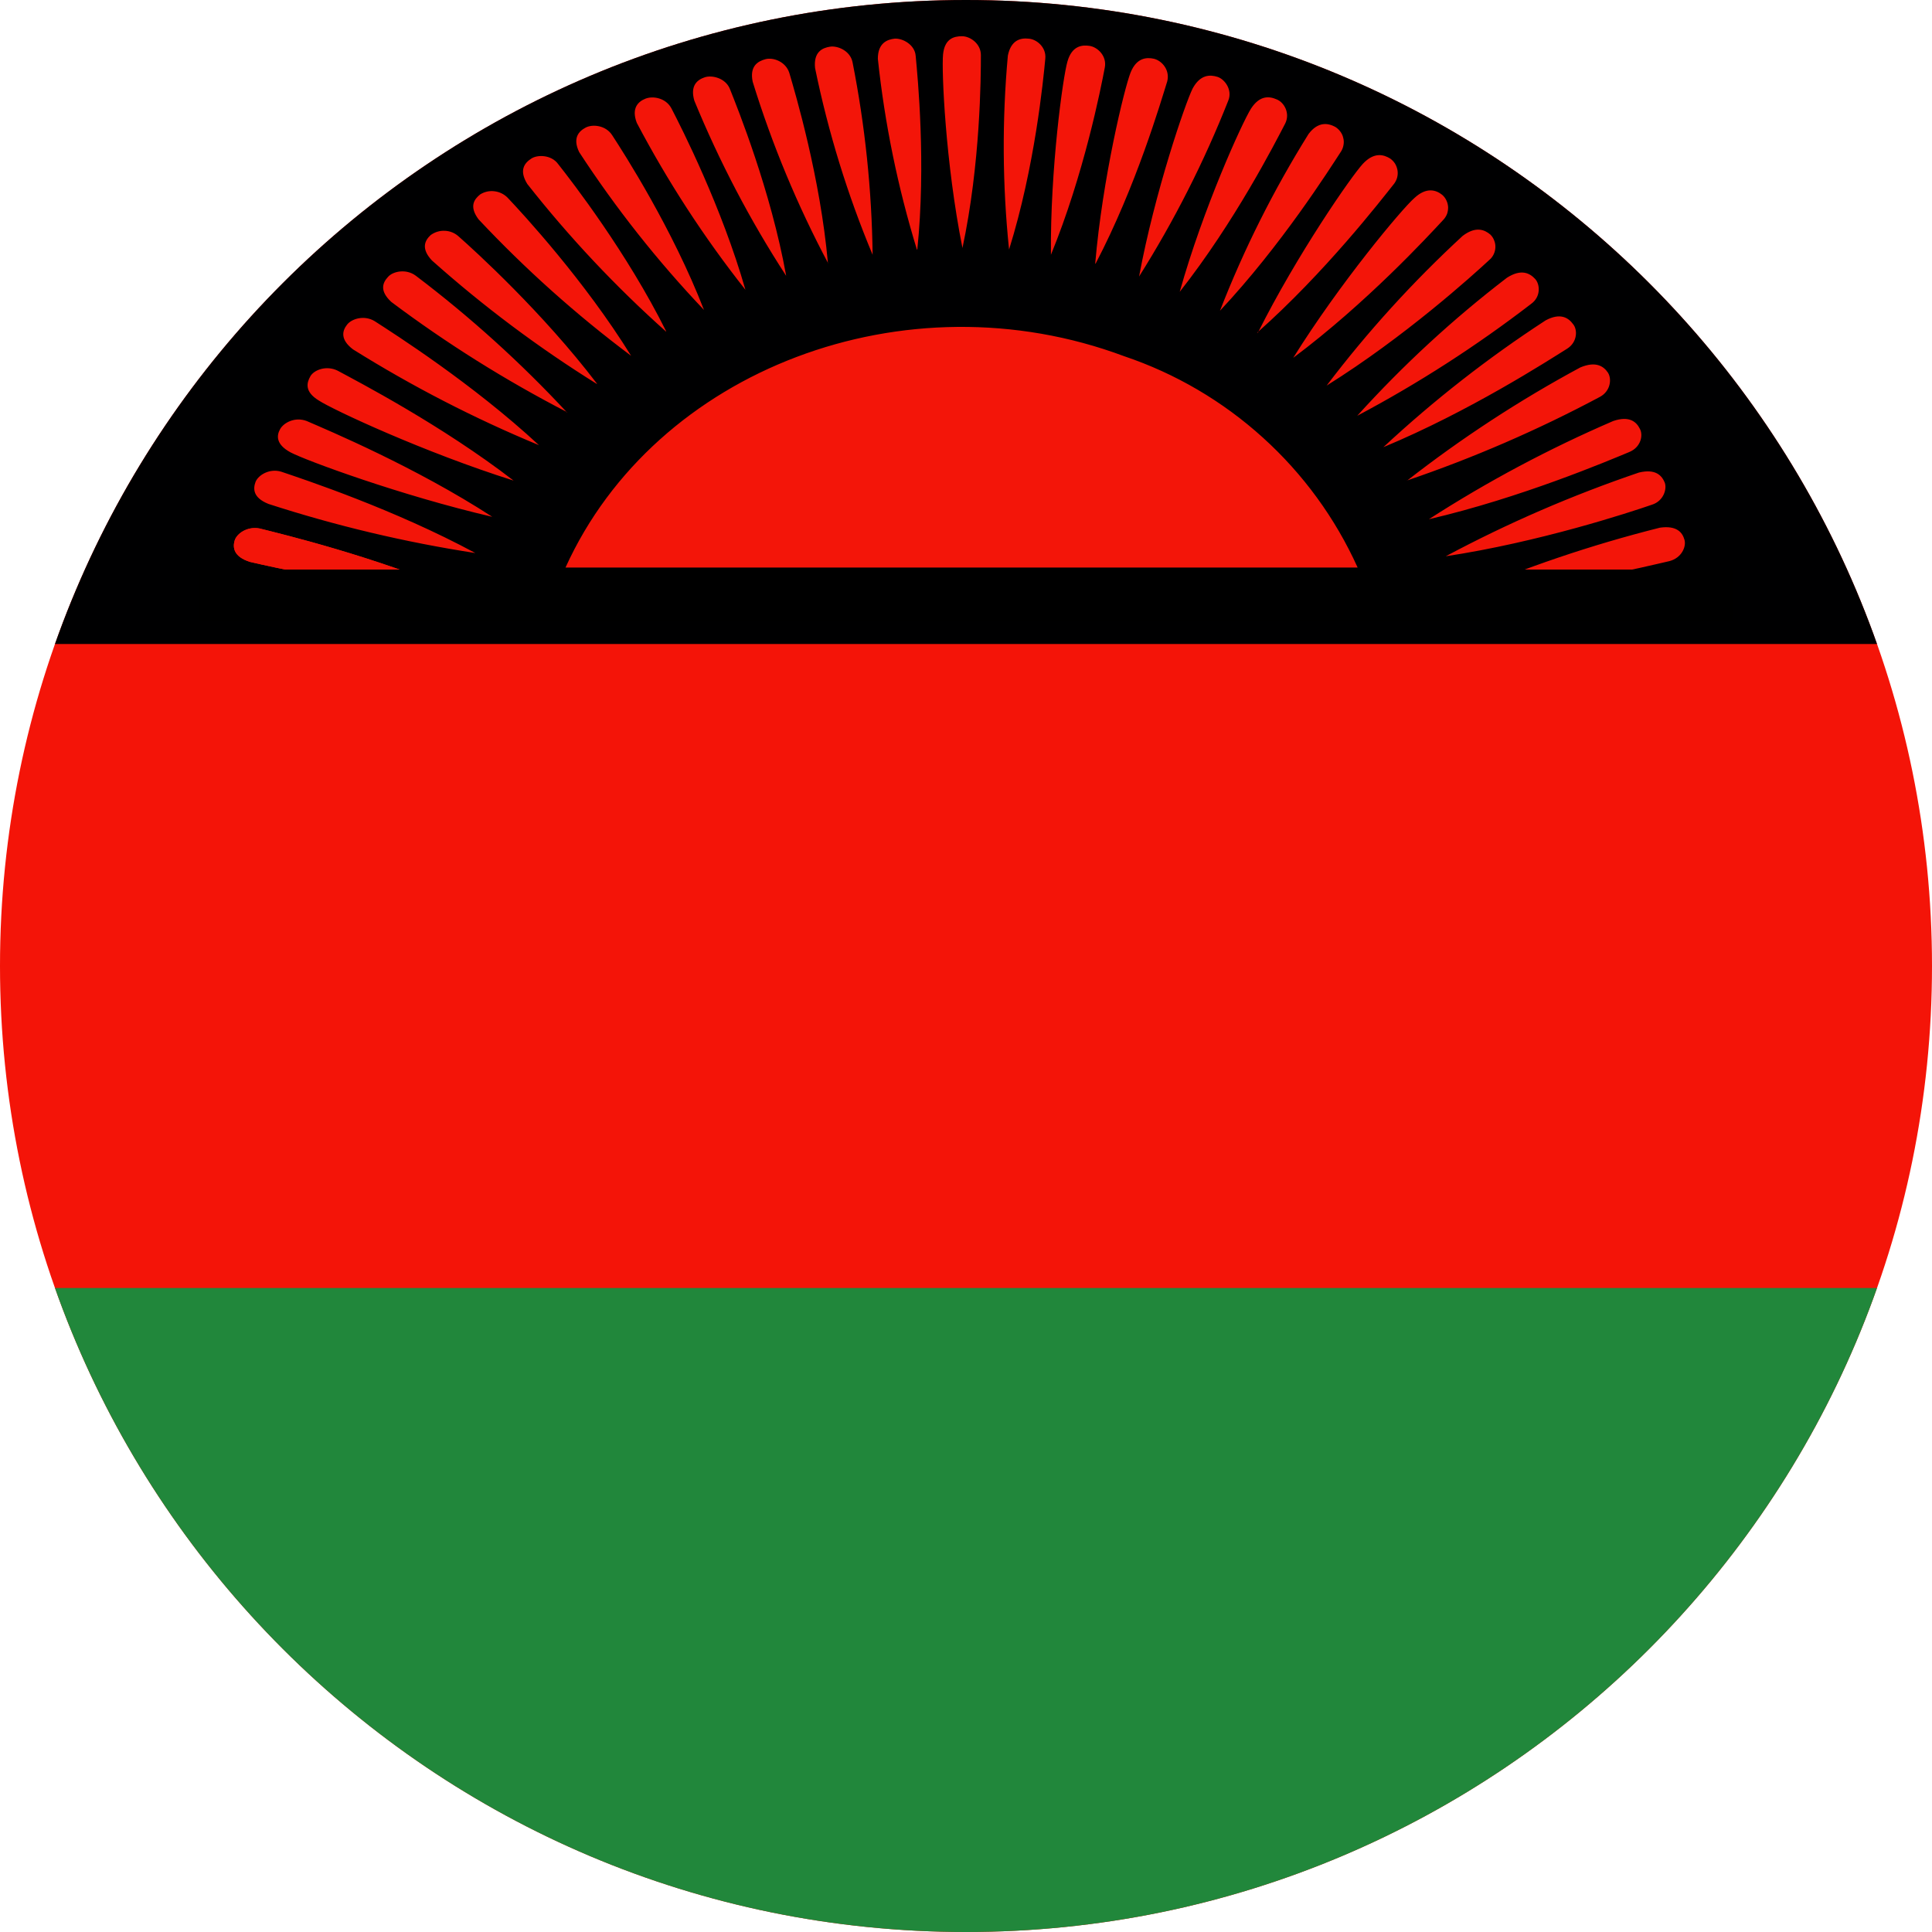 <svg width="24" height="24" viewBox="0 0 24 24" fill="none" xmlns="http://www.w3.org/2000/svg">
<g clip-path="url(#clip0_2214_3694)">
<g clip-path="url(#clip1_2214_3694)">
<path fill-rule="evenodd" clip-rule="evenodd" d="M-4 0H28V24H-4V0Z" fill="#F41408"/>
<path fill-rule="evenodd" clip-rule="evenodd" d="M-4 16H28V24H-4V16Z" fill="#21873B"/>
<path fill-rule="evenodd" clip-rule="evenodd" d="M-4 0H28V8H-4V0Z" fill="#000001"/>
<path fill-rule="evenodd" clip-rule="evenodd" d="M7.025 7.05C8.14 4.59 11.25 3.41 13.965 4.425C14.603 4.64 15.189 4.984 15.688 5.436C16.187 5.887 16.588 6.437 16.865 7.05H7.025ZM5.725 7.37C4.843 7.31 3.967 7.18 3.105 6.98C2.9 6.915 2.89 6.8 2.915 6.715C2.94 6.63 3.07 6.535 3.225 6.565C3.505 6.635 4.665 6.915 5.725 7.37ZM11.955 3.075C11.745 2.025 11.695 0.875 11.715 0.675C11.735 0.48 11.85 0.45 11.95 0.45C12.05 0.45 12.185 0.54 12.185 0.685C12.185 0.95 12.18 2.035 11.955 3.085V3.075ZM12.535 3.1C12.452 2.299 12.447 1.492 12.52 0.69C12.56 0.495 12.68 0.47 12.775 0.48C12.875 0.485 13 0.585 12.985 0.73C12.96 0.995 12.855 2.075 12.535 3.1ZM13.055 3.165C13.045 2.1 13.205 0.95 13.26 0.765C13.315 0.57 13.44 0.555 13.535 0.57C13.635 0.585 13.75 0.695 13.725 0.835C13.675 1.1 13.465 2.165 13.055 3.165ZM13.605 3.275C13.695 2.215 13.97 1.085 14.045 0.9C14.12 0.715 14.245 0.71 14.335 0.73C14.435 0.755 14.535 0.87 14.5 1.01C14.42 1.265 14.115 2.31 13.61 3.275H13.605ZM14.15 3.435C14.345 2.385 14.725 1.28 14.815 1.1C14.91 0.925 15.03 0.925 15.125 0.955C15.215 0.985 15.31 1.115 15.26 1.245C14.959 2.008 14.587 2.741 14.15 3.435ZM14.655 3.625C14.945 2.59 15.43 1.525 15.54 1.35C15.65 1.18 15.77 1.195 15.86 1.235C15.95 1.27 16.03 1.405 15.965 1.535C15.84 1.775 15.34 2.755 14.655 3.625ZM15.155 3.86C15.452 3.096 15.821 2.361 16.255 1.665C16.375 1.505 16.5 1.53 16.585 1.575C16.61 1.59 16.632 1.61 16.649 1.633C16.667 1.657 16.68 1.683 16.686 1.712C16.694 1.74 16.695 1.77 16.69 1.798C16.686 1.827 16.675 1.855 16.66 1.88C16.51 2.11 15.915 3.05 15.155 3.86ZM15.625 4.135C16.11 3.165 16.79 2.185 16.93 2.035C17.07 1.885 17.19 1.92 17.27 1.97C17.294 1.987 17.314 2.008 17.33 2.033C17.345 2.058 17.355 2.086 17.36 2.114C17.365 2.143 17.364 2.173 17.357 2.201C17.35 2.23 17.337 2.256 17.32 2.28C17.145 2.5 16.46 3.385 15.62 4.13L15.625 4.135ZM16.065 4.445C16.645 3.515 17.415 2.595 17.57 2.46C17.72 2.32 17.84 2.36 17.915 2.42C17.937 2.439 17.955 2.462 17.967 2.488C17.98 2.514 17.987 2.543 17.989 2.572C17.99 2.601 17.985 2.63 17.976 2.657C17.965 2.684 17.95 2.709 17.93 2.73C17.74 2.935 16.975 3.765 16.065 4.445ZM16.48 4.79C16.987 4.121 17.553 3.499 18.17 2.93C18.335 2.805 18.445 2.855 18.515 2.915C18.536 2.936 18.552 2.961 18.562 2.989C18.573 3.017 18.578 3.046 18.576 3.076C18.575 3.105 18.567 3.134 18.554 3.161C18.541 3.187 18.523 3.211 18.5 3.23C18.295 3.42 17.45 4.185 16.48 4.79ZM16.86 5.165C17.427 4.538 18.049 3.964 18.72 3.45C18.9 3.335 19.005 3.395 19.07 3.465C19.13 3.53 19.145 3.685 19.02 3.775C18.34 4.298 17.618 4.763 16.86 5.165ZM17.185 5.555C17.81 4.973 18.484 4.446 19.2 3.98C19.385 3.88 19.485 3.95 19.54 4.025C19.6 4.095 19.595 4.25 19.47 4.33C19.23 4.48 18.255 5.11 17.185 5.555ZM17.48 5.97C18.156 5.442 18.875 4.972 19.63 4.565C19.83 4.48 19.925 4.555 19.975 4.63C20.025 4.71 20.005 4.86 19.875 4.93C19.105 5.341 18.302 5.689 17.475 5.97H17.48ZM17.75 6.45C18.478 5.981 19.244 5.573 20.04 5.23C20.245 5.16 20.33 5.245 20.37 5.325C20.415 5.405 20.385 5.555 20.24 5.615C19.975 5.725 18.89 6.185 17.75 6.45ZM17.96 6.91C18.73 6.498 19.533 6.151 20.36 5.87C20.57 5.82 20.645 5.91 20.68 5.995C20.71 6.075 20.665 6.225 20.52 6.27C20.245 6.365 19.12 6.735 17.96 6.91ZM18.13 7.4C18.936 7.051 19.768 6.769 20.62 6.555C20.83 6.525 20.9 6.615 20.925 6.705C20.95 6.79 20.89 6.93 20.74 6.97C20.455 7.035 19.3 7.32 18.13 7.4ZM11.39 3.1C11.153 2.327 10.99 1.534 10.905 0.73C10.905 0.535 11.02 0.49 11.115 0.48C11.215 0.475 11.365 0.555 11.375 0.695C11.4 0.96 11.505 2.04 11.395 3.1H11.39ZM10.84 3.165C10.527 2.417 10.288 1.64 10.125 0.845C10.105 0.645 10.215 0.595 10.31 0.58C10.405 0.565 10.56 0.63 10.59 0.77C10.746 1.559 10.83 2.361 10.84 3.165ZM10.29 3.275C9.906 2.553 9.591 1.796 9.35 1.015C9.31 0.82 9.415 0.76 9.51 0.735C9.605 0.71 9.76 0.765 9.805 0.905C9.88 1.16 10.19 2.205 10.285 3.27L10.29 3.275ZM9.765 3.425C9.318 2.737 8.937 2.009 8.625 1.25C8.57 1.06 8.665 0.99 8.755 0.96C8.845 0.93 9.01 0.97 9.065 1.1C9.165 1.35 9.575 2.37 9.765 3.42V3.425ZM9.26 3.6C8.747 2.951 8.295 2.256 7.91 1.525C7.84 1.34 7.93 1.26 8.02 1.225C8.11 1.19 8.27 1.215 8.34 1.345C8.465 1.585 8.965 2.57 9.26 3.6ZM8.745 3.85C8.17 3.245 7.651 2.589 7.195 1.89C7.11 1.715 7.19 1.63 7.275 1.585C7.36 1.54 7.525 1.555 7.605 1.68C7.755 1.91 8.355 2.845 8.745 3.85ZM8.275 4.12C7.647 3.56 7.07 2.946 6.55 2.285C6.445 2.115 6.515 2.025 6.6 1.97C6.675 1.92 6.85 1.92 6.935 2.04C7.105 2.255 7.79 3.14 8.275 4.115V4.12ZM7.84 4.42C7.16 3.911 6.526 3.344 5.945 2.725C5.825 2.565 5.89 2.475 5.965 2.415C6.018 2.382 6.08 2.368 6.142 2.376C6.204 2.383 6.261 2.411 6.305 2.455C6.495 2.655 7.265 3.49 7.84 4.42ZM7.415 4.77C6.689 4.318 6.003 3.804 5.365 3.235C5.225 3.085 5.28 2.985 5.35 2.92C5.401 2.883 5.462 2.864 5.525 2.867C5.588 2.869 5.648 2.893 5.695 2.935C5.905 3.12 6.745 3.885 7.415 4.765V4.77ZM7.045 5.12C6.28 4.725 5.549 4.267 4.86 3.75C4.71 3.61 4.755 3.51 4.82 3.44C4.88 3.37 5.045 3.335 5.165 3.425C5.84 3.936 6.469 4.505 7.045 5.125V5.12ZM6.695 5.53C5.893 5.198 5.121 4.8 4.385 4.34C4.22 4.215 4.255 4.105 4.31 4.035C4.365 3.96 4.525 3.91 4.655 3.99C4.895 4.145 5.87 4.765 6.695 5.53ZM6.38 5.97C5.27 5.62 4.135 5.09 3.96 4.975C3.78 4.865 3.81 4.755 3.855 4.675C3.9 4.595 4.055 4.535 4.195 4.605C4.445 4.74 5.485 5.28 6.38 5.97ZM6.115 6.42C4.975 6.155 3.8 5.72 3.61 5.62C3.425 5.52 3.435 5.41 3.48 5.33C3.525 5.25 3.665 5.175 3.81 5.23C4.075 5.345 5.16 5.8 6.115 6.42ZM5.905 6.87C5.033 6.736 4.174 6.532 3.335 6.26C3.135 6.18 3.145 6.065 3.175 5.985C3.21 5.9 3.35 5.815 3.495 5.86C3.775 5.955 4.895 6.325 5.905 6.87Z" fill="#F31509"/>
<path fill-rule="evenodd" clip-rule="evenodd" d="M5.725 7.37C4.843 7.31 3.967 7.18 3.105 6.98C2.9 6.915 2.89 6.8 2.915 6.715C2.94 6.63 3.07 6.535 3.225 6.565C3.505 6.635 4.665 6.915 5.725 7.37Z" fill="#F31509"/>
<path fill-rule="evenodd" clip-rule="evenodd" d="M2.47 7.075H21.53V7.705H2.47V7.075Z" fill="black"/>
</g>
</g>
<defs>
<clipPath id="clip0_2214_3694">
<path d="M0 12C0 5.373 5.373 0 12 0C18.627 0 24 5.373 24 12C24 18.627 18.627 24 12 24C5.373 24 0 18.627 0 12Z" fill="white"/>
</clipPath>
<clipPath id="clip1_2214_3694">
<rect width="32" height="24" fill="white" transform="translate(-4)"/>
</clipPath>
</defs>
</svg>
